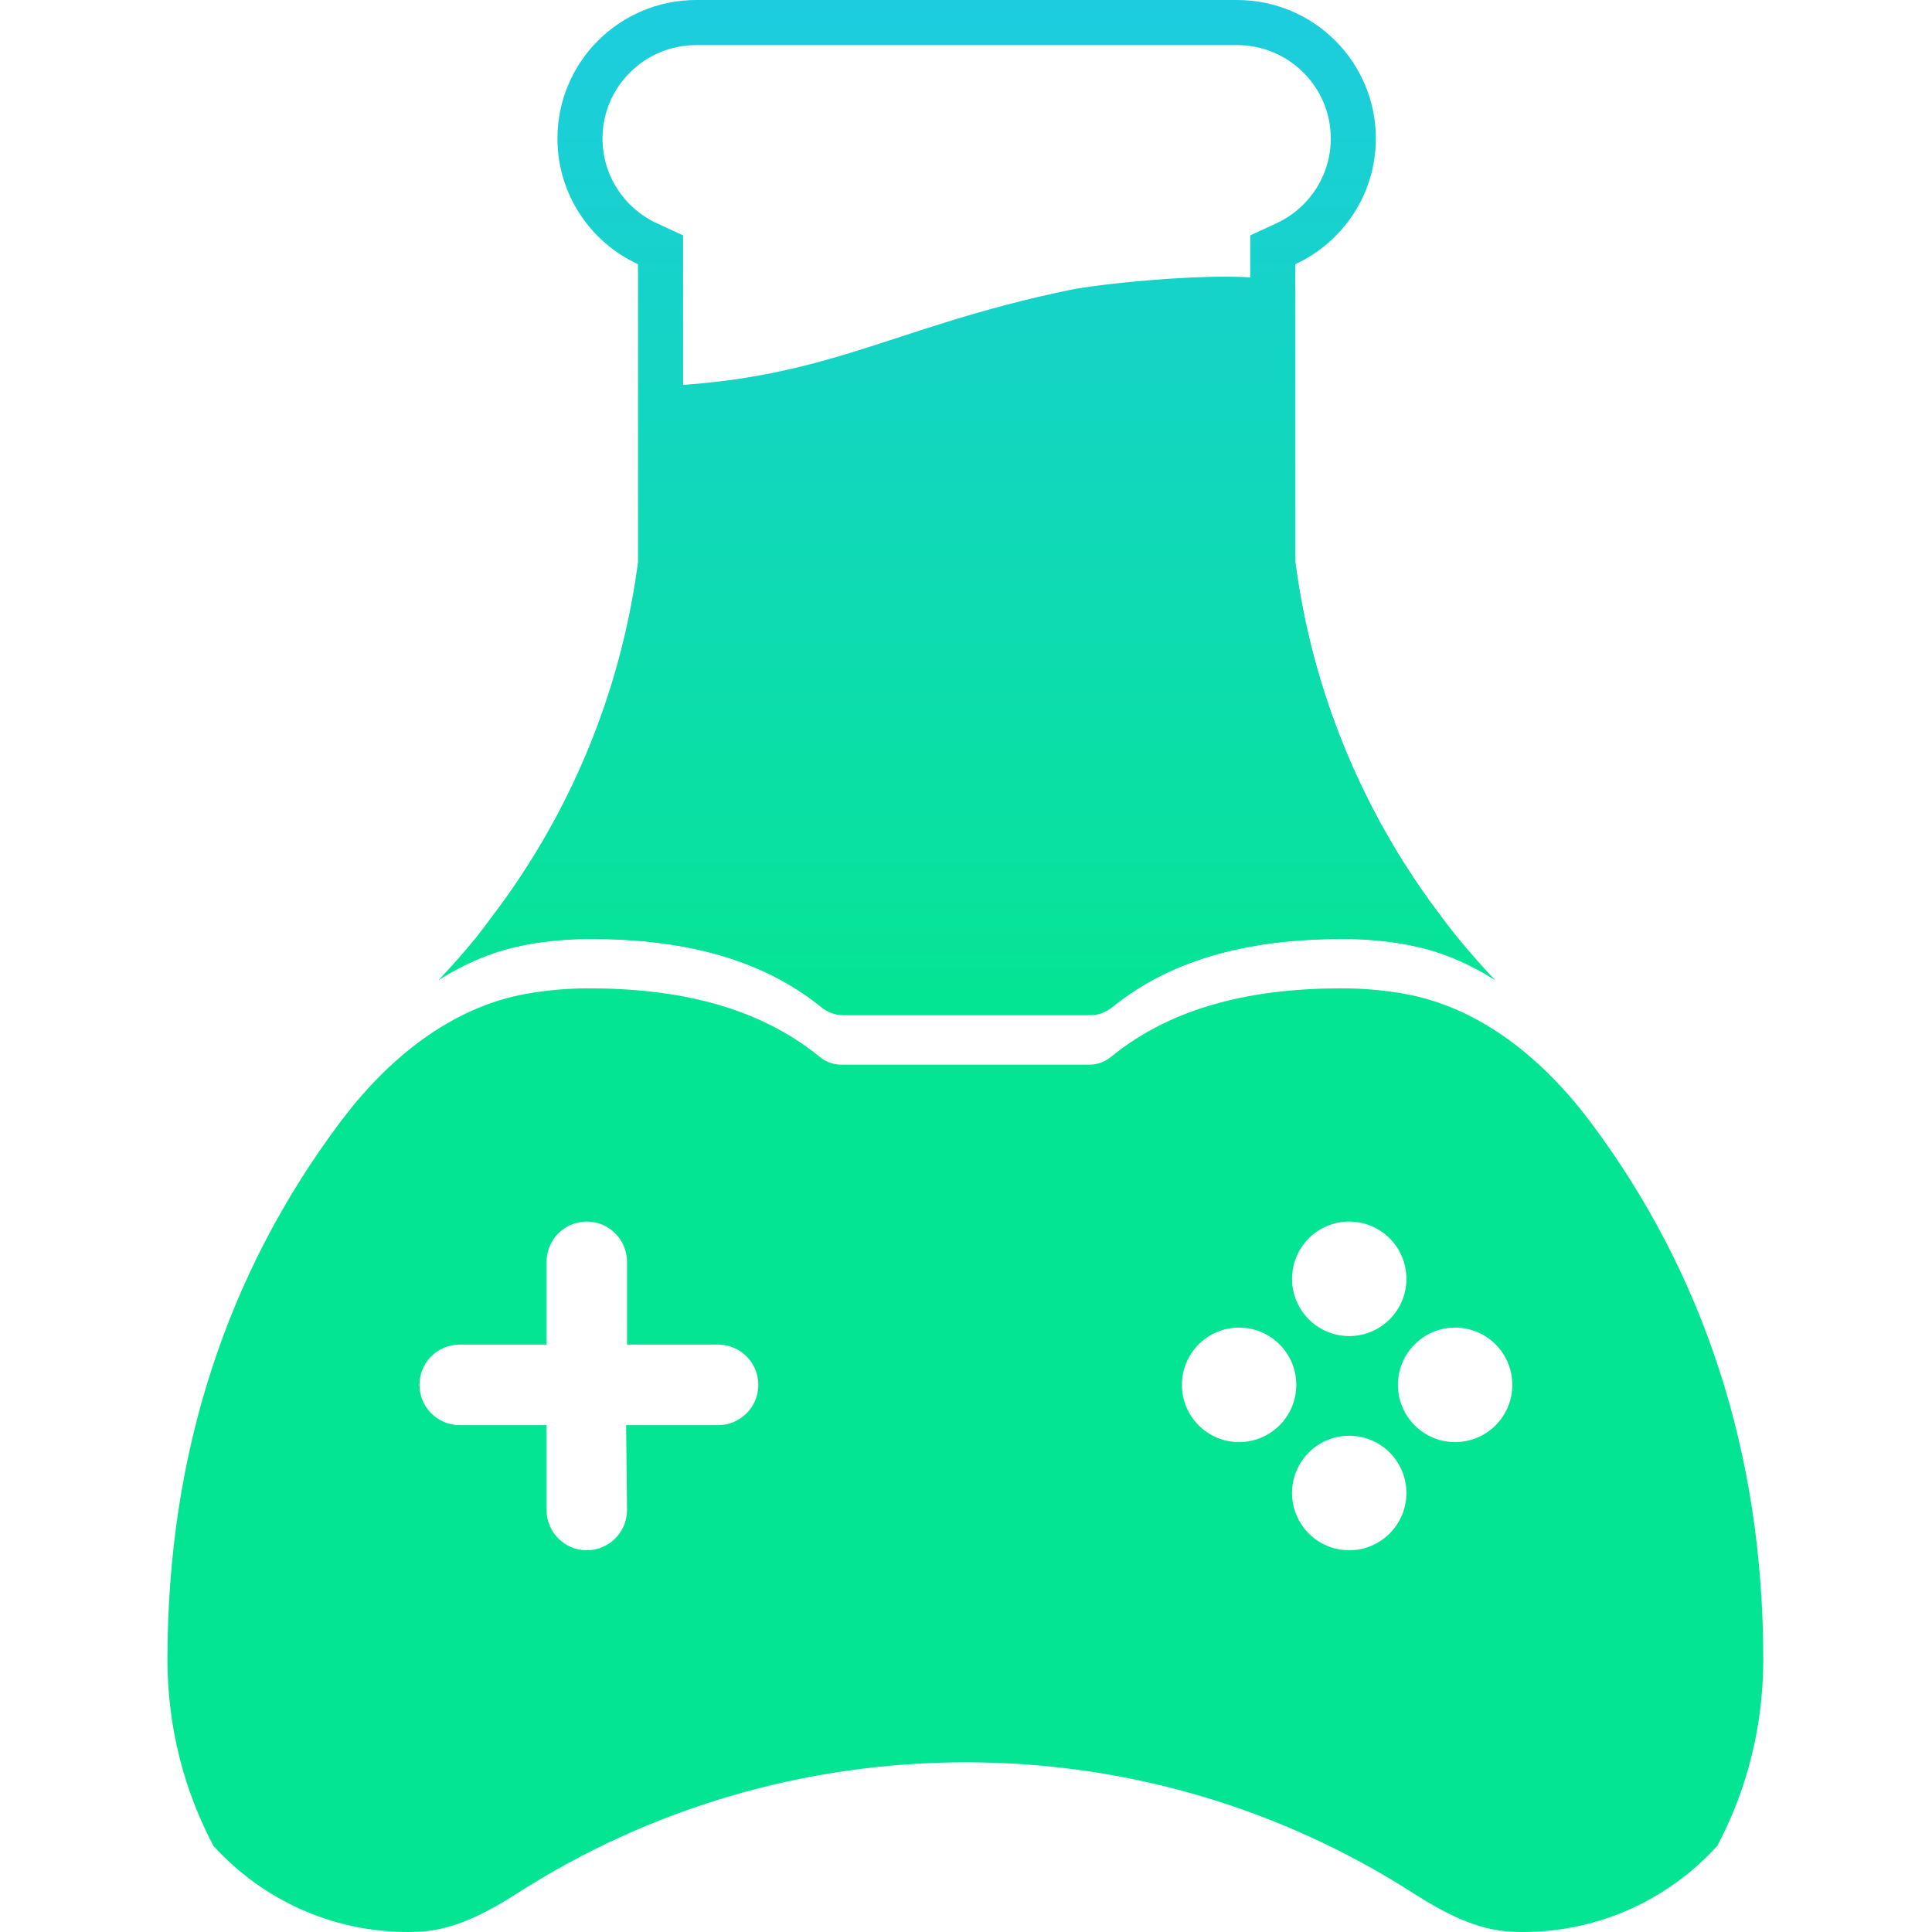 <svg width="1500" height="1500" viewBox="0 0 1500 1500" fill="none" xmlns="http://www.w3.org/2000/svg">
<path fill-rule="evenodd" clip-rule="evenodd" d="M1182.37 1500C1179.77 1500 1177.18 1499.95 1174.6 1499.85C1146.03 1498.78 1120.24 1484.56 1096.14 1469.16C996.13 1405.27 877.339 1368.25 749.911 1368.25C622.484 1368.25 502.87 1405.27 402.86 1469.16C378.755 1484.56 352.974 1498.78 324.4 1499.85C321.823 1499.95 319.233 1500 316.631 1500C256.808 1500 203.003 1474.21 165.704 1433.12C142.899 1390.04 130 1340.81 130 1288.4C130 1127.32 176.789 987.698 264.208 871.092C300.526 822.649 349.593 781.932 409.184 771.488C424.761 768.758 440.787 767.334 457.145 767.334C525.506 767.334 588.068 781.083 636.302 820.459C641.012 824.304 646.839 826.603 652.916 826.603H846.084C852.161 826.603 857.988 824.304 862.698 820.459C910.932 781.083 973.494 767.334 1041.86 767.334C1058.21 767.334 1074.24 768.758 1089.82 771.488C1149.41 781.932 1198.47 822.649 1234.79 871.092C1322.21 987.698 1369 1127.32 1369 1288.4C1369 1340.81 1356.1 1390.04 1333.3 1433.12C1296 1474.21 1242.19 1500 1182.37 1500ZM588.767 1075.2C588.767 1092.48 574.779 1106.48 557.525 1106.48H486.126L486.819 1172.33C486.819 1189.61 472.831 1203.62 455.577 1203.62C438.322 1203.62 424.334 1189.61 424.334 1172.33V1106.48H356.917C339.662 1106.48 325.675 1092.48 325.675 1075.2C325.675 1057.92 339.662 1043.92 356.917 1043.92H424.334V979.713C424.334 962.437 438.322 948.432 455.577 948.432C472.831 948.432 486.819 962.437 486.819 979.713V1043.92H557.525C574.779 1043.92 588.767 1057.92 588.767 1075.2ZM1091.93 992.883C1091.93 1017.43 1072.05 1037.33 1047.53 1037.33C1023.01 1037.33 1003.14 1017.43 1003.14 992.883C1003.14 968.334 1023.01 948.432 1047.53 948.432C1072.05 948.432 1091.93 968.334 1091.93 992.883ZM962.029 1119.65C986.549 1119.65 1006.43 1099.75 1006.43 1075.2C1006.43 1050.65 986.549 1030.75 962.029 1030.75C937.509 1030.75 917.632 1050.65 917.632 1075.2C917.632 1099.75 937.509 1119.65 962.029 1119.65ZM1091.93 1159.16C1091.93 1183.71 1072.05 1203.62 1047.53 1203.62C1023.01 1203.62 1003.14 1183.71 1003.14 1159.16C1003.14 1134.61 1023.01 1114.71 1047.53 1114.71C1072.05 1114.71 1091.93 1134.61 1091.93 1159.16ZM1129.75 1119.65C1154.27 1119.65 1174.15 1099.75 1174.15 1075.2C1174.15 1050.65 1154.27 1030.75 1129.75 1030.75C1105.23 1030.75 1085.35 1050.65 1085.35 1075.2C1085.35 1099.75 1105.23 1119.65 1129.75 1119.65Z" fill="url(#paint0_linear_109_8)"/>
<path d="M1042.79 729.026C1059.15 729.026 1075.19 730.445 1090.78 733.168C1116.13 737.597 1139.58 747.485 1160.96 761.103C1078.16 674.07 1022.04 561.511 1005.69 436.478V224.947C994.387 205.186 858.061 219.473 831.495 224.947C687.421 254.637 642.159 297.237 495.624 300.448V436.478C495.374 438.385 495.116 440.289 494.848 442.19C477.552 564.938 421.89 675.397 340.353 761.103C361.729 747.485 385.18 737.597 410.535 733.168C426.122 730.445 442.158 729.026 458.526 729.026C526.932 729.026 589.533 742.737 637.799 782.008C642.512 785.843 648.342 788.136 654.424 788.136H846.89C852.972 788.136 858.802 785.843 863.515 782.008C911.78 742.737 974.381 729.026 1042.79 729.026Z" fill="url(#paint1_linear_109_8)"/>
<path d="M913.497 323.537C932.472 319.629 965.513 316.993 988.156 315.956V436.403V437.543L988.304 438.674C1001.85 542.179 1041.86 637.371 1101.32 717.273C1098.83 716.735 1096.32 716.244 1093.79 715.803C1077.21 712.908 1060.16 711.4 1042.77 711.4C972.287 711.4 905.03 725.479 852.373 768.295C850.439 769.868 848.427 770.5 846.781 770.5H654.222C652.575 770.5 650.563 769.868 648.629 768.295C595.971 725.479 528.714 711.4 458.23 711.4C440.841 711.4 423.79 712.908 407.207 715.803C404.677 716.244 402.167 716.735 399.676 717.273C458.007 638.888 497.625 545.788 511.898 444.557C512.174 442.599 512.441 440.638 512.698 438.674L512.846 437.543V436.403V410.832C581.617 407.502 645.429 393.551 708.047 377.016C729.236 371.421 750.159 365.571 771.075 359.723C817.644 346.703 864.174 333.694 913.497 323.537ZM988.156 280.925C964.127 281.968 928.231 284.768 906.437 289.256C855.893 299.665 807.415 313.216 760.286 326.389C739.656 332.155 719.285 337.849 699.112 343.176C637.896 359.34 577.338 372.492 512.846 375.789V205.151V193.958L502.685 189.264C471.695 174.948 450.291 143.698 450.291 107.529C450.291 57.853 490.685 17.5 540.615 17.5H960.386C1010.32 17.5 1050.71 57.852 1050.71 107.529C1050.71 143.698 1029.31 174.948 998.317 189.264L988.156 193.958V205.151V280.925Z" stroke="url(#paint2_linear_109_8)" stroke-width="35"/>
<defs>
<linearGradient id="paint0_linear_109_8" x1="750.656" y1="0" x2="750.656" y2="788.136" gradientUnits="userSpaceOnUse">
<stop stop-color="#1DCCDF"/>
<stop offset="1" stop-color="#04E593"/>
</linearGradient>
<linearGradient id="paint1_linear_109_8" x1="750.656" y1="0" x2="750.656" y2="788.136" gradientUnits="userSpaceOnUse">
<stop stop-color="#1DCCDF"/>
<stop offset="1" stop-color="#04E593"/>
</linearGradient>
<linearGradient id="paint2_linear_109_8" x1="750.5" y1="0" x2="750.5" y2="788" gradientUnits="userSpaceOnUse">
<stop stop-color="#1DCCDF"/>
<stop offset="1" stop-color="#04E593"/>
</linearGradient>
</defs>
</svg>
